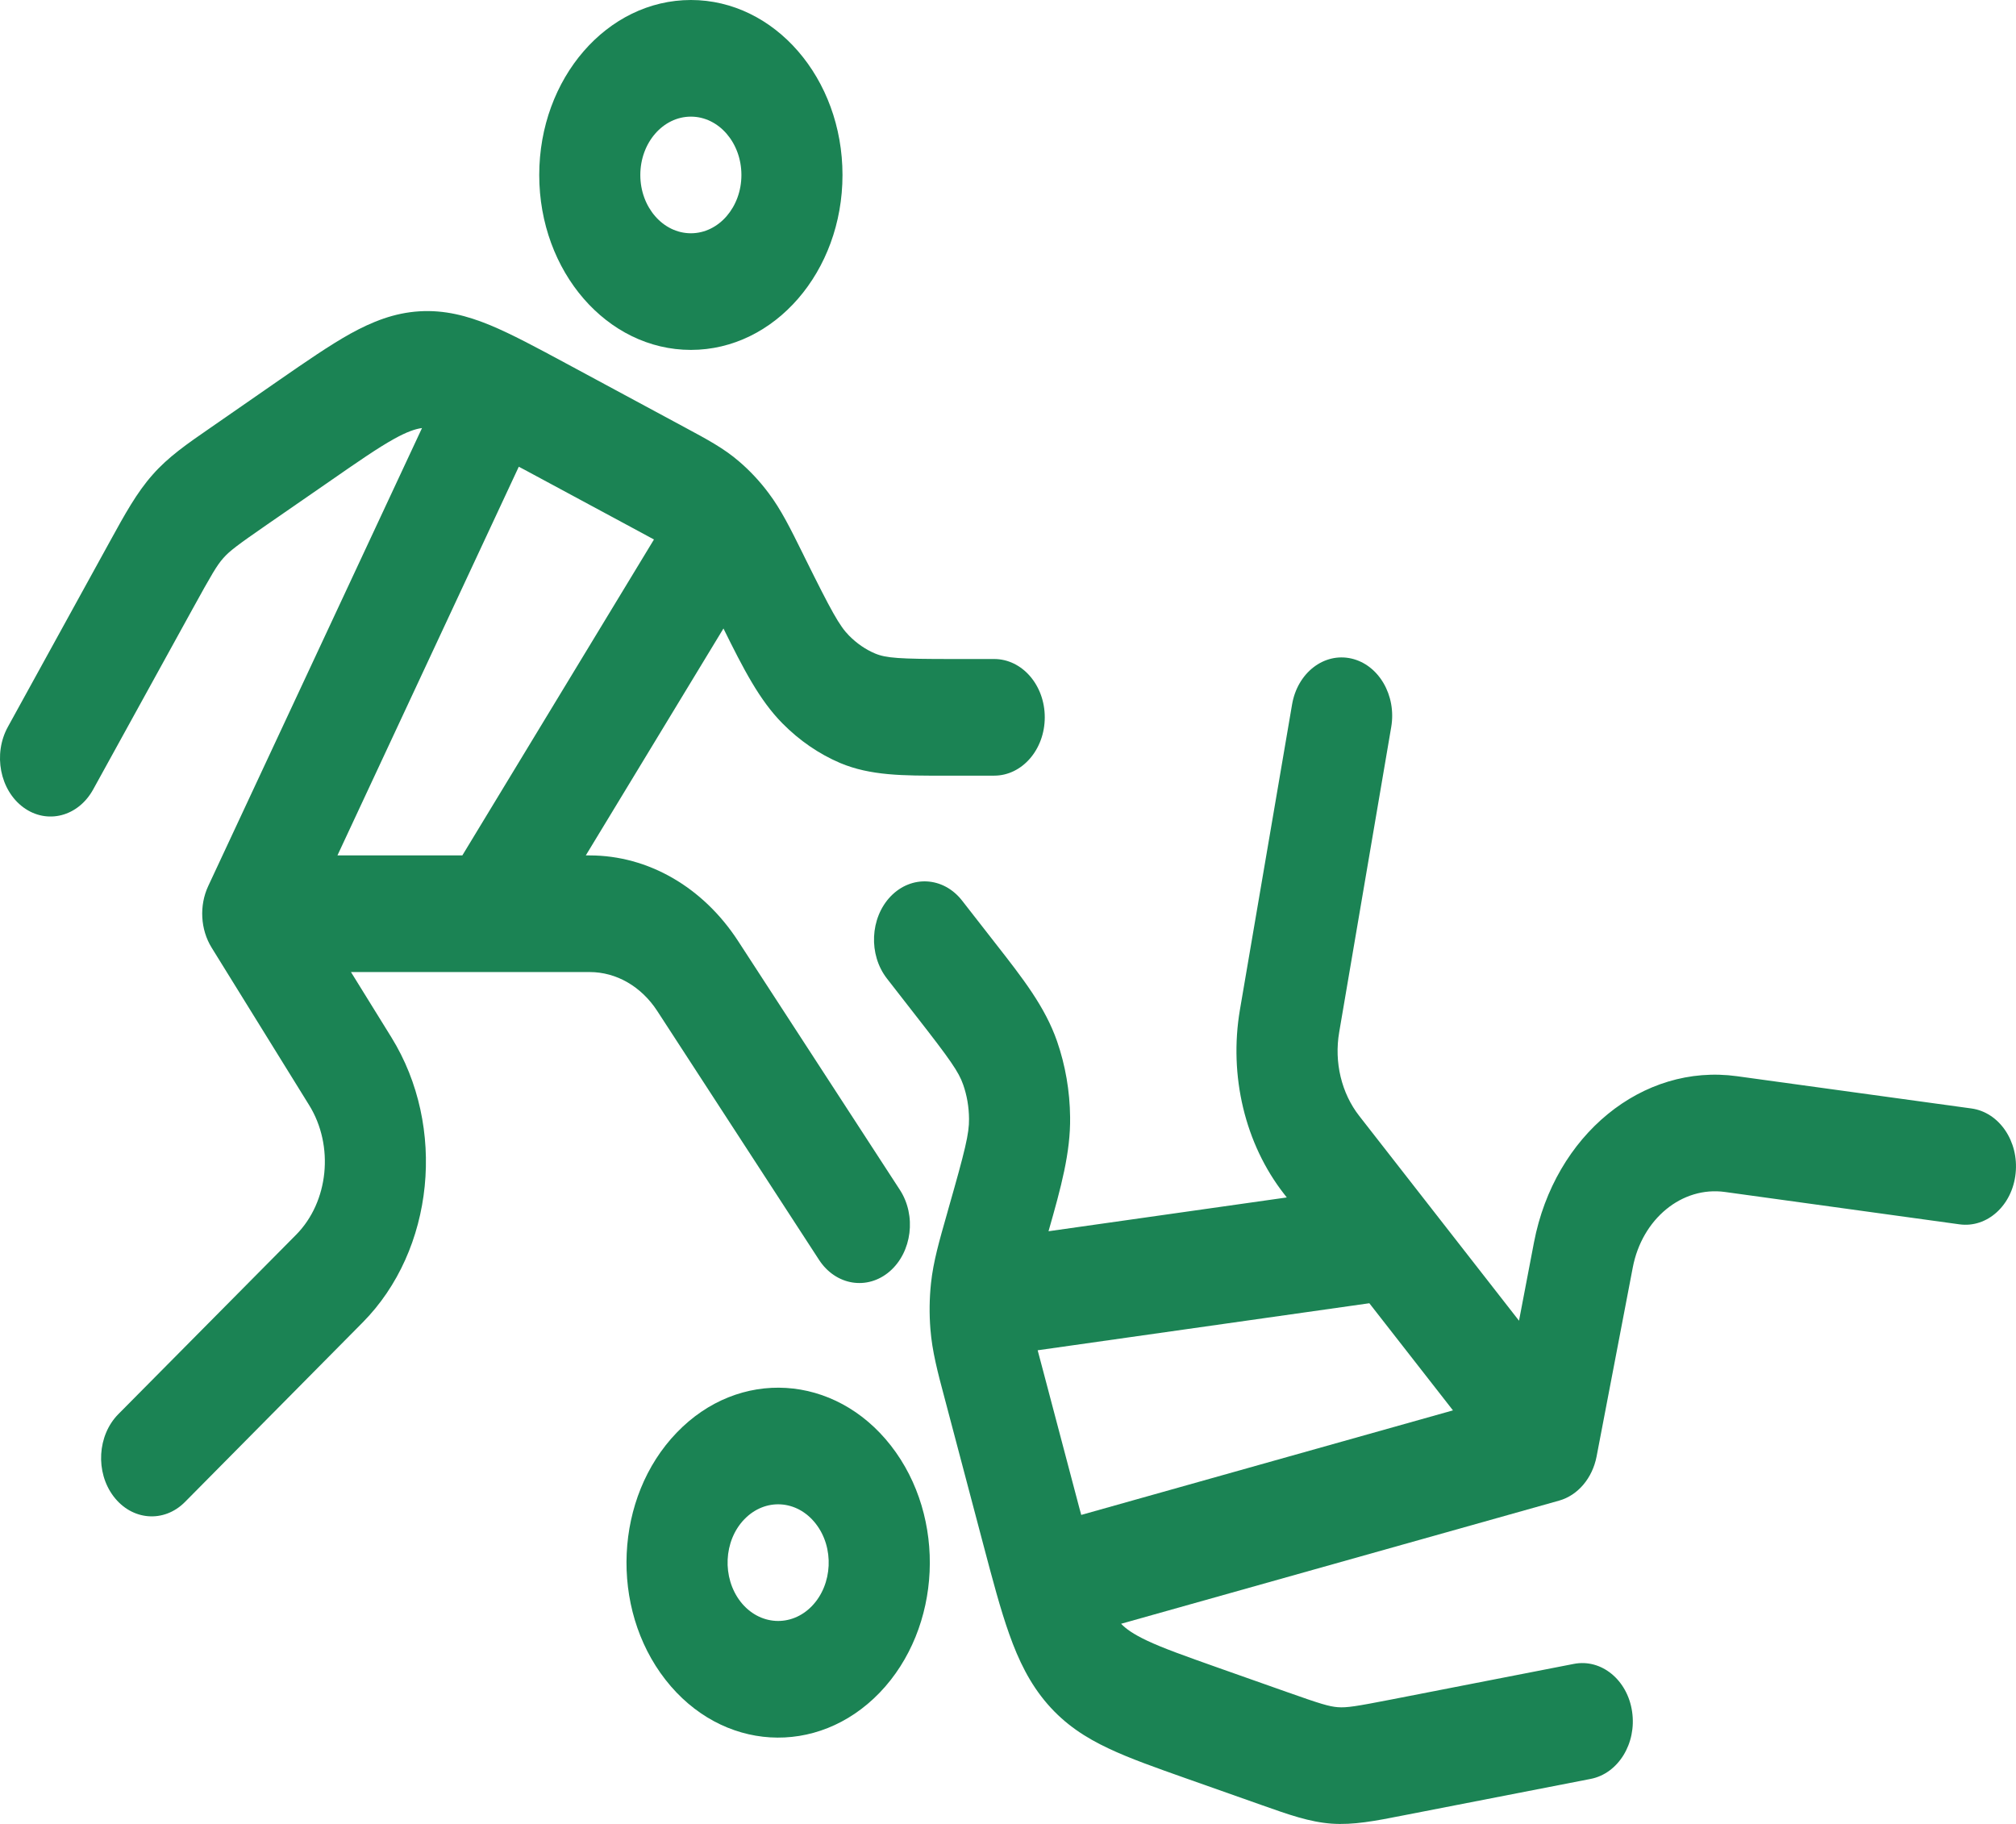 <svg xmlns="http://www.w3.org/2000/svg" width="21" height="19" viewBox="0 0 21 19" fill="none"><path fill-rule="evenodd" clip-rule="evenodd" d="M5.617 1.823C5.617 0.816 6.324 0 7.197 0C8.069 0 8.776 0.816 8.776 1.823C8.776 2.829 8.069 3.645 7.197 3.645C6.324 3.645 5.617 2.829 5.617 1.823ZM7.197 1.215C6.906 1.215 6.67 1.487 6.67 1.823C6.67 2.158 6.906 2.43 7.197 2.43C7.487 2.43 7.723 2.158 7.723 1.823C7.723 1.487 7.487 1.215 7.197 1.215Z" fill="#1B8354"/><path fill-rule="evenodd" clip-rule="evenodd" d="M5.89 3.782L7.139 4.455C7.364 4.576 7.542 4.671 7.7 4.808C7.812 4.904 7.915 5.014 8.006 5.136C8.136 5.308 8.234 5.507 8.361 5.763L8.382 5.806C8.661 6.369 8.744 6.52 8.844 6.621C8.925 6.703 9.017 6.766 9.114 6.807C9.23 6.856 9.37 6.865 9.915 6.865H10.356C10.647 6.865 10.883 7.137 10.883 7.472C10.883 7.808 10.647 8.08 10.356 8.08L9.837 8.08C9.409 8.081 9.066 8.081 8.751 7.948C8.531 7.854 8.328 7.715 8.151 7.536C7.911 7.294 7.743 6.966 7.536 6.547L6.102 8.911H6.143C6.751 8.911 7.323 9.241 7.688 9.802L9.373 12.394C9.548 12.662 9.5 13.043 9.268 13.244C9.035 13.445 8.705 13.391 8.531 13.123L6.846 10.531C6.68 10.276 6.42 10.126 6.143 10.126H3.656L4.077 10.806C4.654 11.738 4.525 13.023 3.777 13.777L1.927 15.646C1.708 15.867 1.375 15.841 1.183 15.588C0.992 15.336 1.014 14.952 1.233 14.731L3.084 12.863C3.424 12.52 3.483 11.936 3.22 11.512L2.204 9.871C2.088 9.683 2.074 9.434 2.169 9.23L4.396 4.459C4.328 4.468 4.242 4.496 4.105 4.572C3.939 4.664 3.736 4.804 3.425 5.02L2.777 5.468C2.471 5.68 2.391 5.74 2.326 5.814C2.26 5.888 2.204 5.984 2.008 6.34L0.971 8.223C0.815 8.507 0.49 8.591 0.244 8.411C-0.001 8.231 -0.074 7.856 0.082 7.572L1.145 5.64C1.302 5.354 1.425 5.131 1.589 4.946C1.753 4.759 1.948 4.625 2.194 4.455L2.902 3.964C3.188 3.766 3.433 3.597 3.648 3.477C3.878 3.35 4.107 3.259 4.369 3.243C4.63 3.227 4.867 3.289 5.107 3.388C5.331 3.481 5.589 3.62 5.89 3.782ZM5.404 4.862C5.424 4.872 5.444 4.883 5.465 4.894L6.655 5.535C6.717 5.568 6.768 5.596 6.812 5.62L4.816 8.911H3.515L5.404 4.862Z" fill="#1B8354"/><path fill-rule="evenodd" clip-rule="evenodd" d="M9.163 17.633C8.514 18.306 7.516 18.246 6.932 17.498C6.348 16.75 6.4 15.597 7.049 14.924C7.697 14.25 8.696 14.311 9.28 15.059C9.864 15.807 9.811 16.959 9.163 17.633ZM7.714 16.685C7.909 16.934 8.242 16.954 8.458 16.73C8.674 16.505 8.692 16.121 8.497 15.872C8.302 15.622 7.97 15.602 7.753 15.827C7.537 16.051 7.52 16.435 7.714 16.685Z" fill="#1B8354"/><path fill-rule="evenodd" clip-rule="evenodd" d="M10.242 16.087L9.84 14.566C9.767 14.293 9.71 14.076 9.692 13.848C9.679 13.688 9.681 13.527 9.698 13.367C9.722 13.141 9.785 12.924 9.865 12.643L9.878 12.596C10.054 11.98 10.096 11.809 10.094 11.655C10.093 11.53 10.072 11.41 10.033 11.299C9.987 11.166 9.899 11.04 9.535 10.574L9.24 10.195C9.045 9.946 9.062 9.562 9.278 9.337C9.495 9.113 9.828 9.133 10.022 9.382L10.369 9.827C10.656 10.194 10.886 10.488 11.011 10.847C11.098 11.098 11.144 11.366 11.147 11.637C11.152 12.005 11.053 12.368 10.922 12.826L13.404 12.474L13.376 12.438C12.969 11.917 12.799 11.206 12.916 10.518L13.459 7.339C13.515 7.009 13.791 6.795 14.077 6.86C14.362 6.925 14.548 7.244 14.492 7.573L13.95 10.752C13.896 11.065 13.974 11.389 14.159 11.625L15.823 13.758L15.979 12.942C16.194 11.823 17.108 11.075 18.094 11.211L20.536 11.547C20.825 11.587 21.031 11.889 20.996 12.223C20.962 12.556 20.7 12.794 20.411 12.754L17.969 12.417C17.521 12.355 17.105 12.696 17.008 13.204L16.631 15.173C16.587 15.399 16.436 15.577 16.241 15.632L11.678 16.915C11.729 16.968 11.804 17.022 11.945 17.089C12.116 17.17 12.342 17.25 12.689 17.373L13.411 17.628C13.753 17.749 13.845 17.777 13.936 17.784C14.028 17.791 14.127 17.775 14.487 17.705L16.394 17.333C16.681 17.277 16.953 17.5 17.001 17.83C17.05 18.161 16.857 18.475 16.57 18.531L14.614 18.912C14.325 18.969 14.099 19.013 13.87 18.997C13.64 18.98 13.423 18.903 13.149 18.806L12.359 18.527C12.04 18.414 11.767 18.318 11.546 18.213C11.31 18.102 11.098 17.966 10.912 17.752C10.727 17.539 10.609 17.294 10.513 17.023C10.422 16.768 10.339 16.454 10.242 16.087ZM11.263 15.781C11.256 15.757 11.25 15.733 11.243 15.708L10.86 14.258C10.84 14.183 10.823 14.12 10.809 14.066L14.264 13.576L15.135 14.692L11.263 15.781Z" fill="#1B8354"/></svg>
